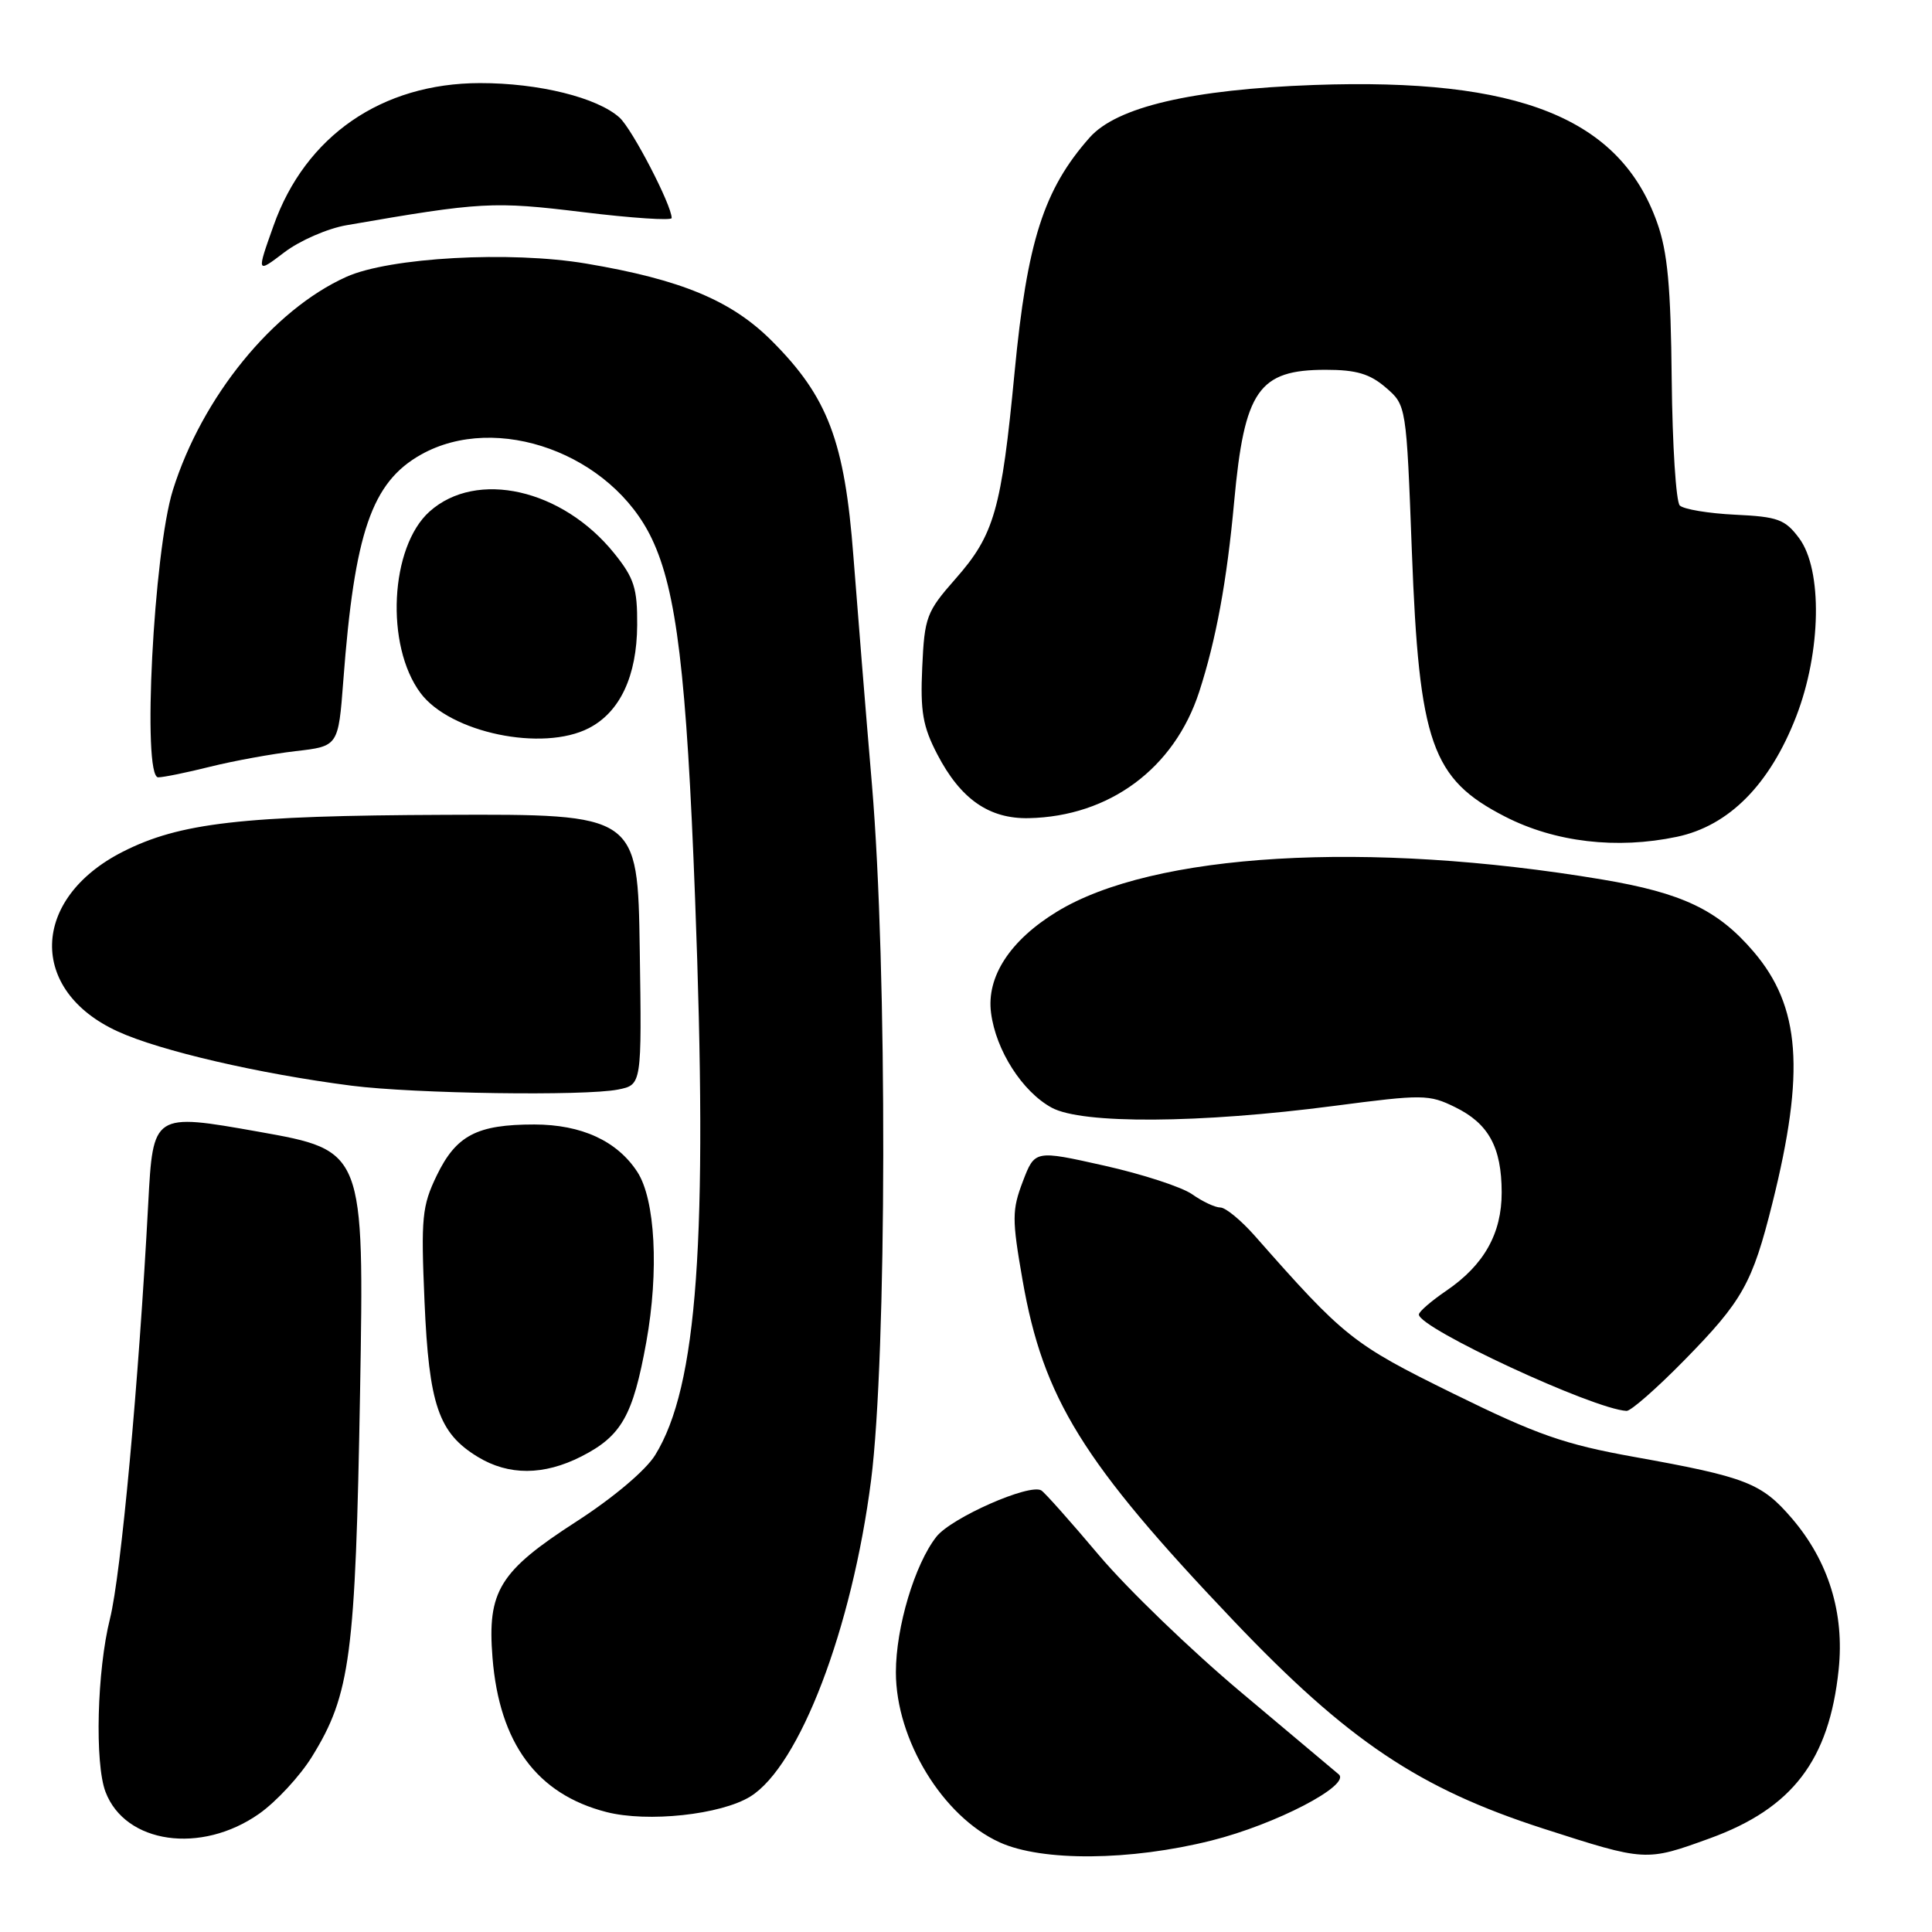 <?xml version="1.0" encoding="UTF-8" standalone="no"?>
<!DOCTYPE svg PUBLIC "-//W3C//DTD SVG 1.1//EN" "http://www.w3.org/Graphics/SVG/1.1/DTD/svg11.dtd" >
<svg xmlns="http://www.w3.org/2000/svg" xmlns:xlink="http://www.w3.org/1999/xlink" version="1.1" viewBox="0 0 256 256">
 <g >
 <path fill="currentColor"
d=" M 160.53 243.88 C 169.03 241.75 179.04 236.54 177.39 235.11 C 176.90 234.69 171.09 229.81 164.49 224.27 C 157.88 218.73 149.40 210.55 145.64 206.10 C 141.89 201.65 138.44 197.77 137.98 197.49 C 136.43 196.53 126.06 201.11 124.08 203.62 C 121.21 207.27 118.71 215.62 118.71 221.58 C 118.71 230.52 124.92 240.70 132.46 244.12 C 138.09 246.68 149.77 246.58 160.53 243.88 Z  M 226.56 243.59 C 237.51 239.61 242.38 233.23 243.63 221.24 C 244.42 213.75 242.29 206.87 237.45 201.21 C 233.42 196.51 231.41 195.72 216.55 193.05 C 207.25 191.38 203.65 190.11 192.55 184.65 C 179.22 178.09 178.14 177.23 166.23 163.71 C 164.42 161.67 162.39 160.00 161.70 160.00 C 161.01 160.00 159.33 159.21 157.97 158.25 C 156.61 157.29 151.37 155.58 146.31 154.45 C 137.12 152.39 137.12 152.39 135.53 156.55 C 134.09 160.34 134.08 161.53 135.49 169.60 C 138.23 185.30 143.44 193.73 163.42 214.72 C 178.59 230.66 188.01 236.98 204.50 242.30 C 218.07 246.67 218.07 246.67 226.56 243.59 Z  M 34.34 240.33 C 36.60 238.74 39.76 235.33 41.35 232.75 C 46.43 224.53 47.10 219.43 47.71 184.47 C 48.26 152.45 48.26 152.45 34.27 149.96 C 20.28 147.48 20.28 147.48 19.64 159.49 C 18.38 183.24 16.04 208.61 14.57 214.50 C 12.85 221.37 12.54 233.65 13.98 237.43 C 16.59 244.31 26.65 245.74 34.34 240.33 Z  M 99.42 238.05 C 105.95 234.01 112.90 215.81 115.42 196.16 C 117.52 179.72 117.59 128.27 115.54 104.00 C 114.72 94.38 113.62 80.74 113.08 73.71 C 111.92 58.46 109.70 52.60 102.26 45.16 C 96.92 39.82 90.27 37.05 77.70 34.93 C 67.62 33.22 51.59 34.11 45.88 36.69 C 36.15 41.08 26.77 52.61 22.91 64.93 C 20.35 73.10 18.81 103.00 20.96 103.00 C 21.65 103.00 24.75 102.37 27.86 101.59 C 30.96 100.82 36.05 99.89 39.17 99.53 C 44.83 98.88 44.83 98.88 45.49 90.19 C 46.97 70.56 49.25 63.91 55.78 60.24 C 65.83 54.59 81.04 60.13 86.38 71.40 C 89.65 78.28 90.98 89.32 92.10 119.00 C 93.82 164.34 92.43 183.71 86.81 192.81 C 85.56 194.83 81.26 198.46 76.38 201.61 C 66.17 208.20 64.55 210.82 65.26 219.66 C 66.17 231.00 71.15 237.74 80.34 240.10 C 85.81 241.51 95.52 240.46 99.42 238.05 Z  M 77.03 192.99 C 82.36 190.27 83.87 187.60 85.64 177.82 C 87.33 168.44 86.83 158.91 84.44 155.27 C 81.76 151.17 77.05 149.01 70.80 149.00 C 63.20 149.00 60.45 150.43 57.87 155.76 C 55.92 159.80 55.77 161.34 56.25 172.44 C 56.84 186.16 58.11 189.88 63.30 193.04 C 67.40 195.54 72.05 195.52 77.03 192.99 Z  M 223.17 180.25 C 230.90 172.37 232.19 170.08 234.85 159.43 C 239.21 141.96 238.57 133.36 232.35 126.09 C 227.62 120.56 222.91 118.32 212.31 116.54 C 181.21 111.33 152.75 113.01 140.02 120.82 C 133.82 124.61 130.69 129.44 131.32 134.22 C 131.96 139.18 135.46 144.65 139.35 146.77 C 143.36 148.97 158.98 148.87 176.83 146.53 C 188.53 145.00 189.35 145.00 192.82 146.71 C 197.25 148.88 198.97 152.02 198.98 158.00 C 198.99 163.44 196.64 167.62 191.67 171.01 C 189.66 172.38 188.01 173.80 188.01 174.18 C 187.99 175.98 211.18 186.75 215.53 186.95 C 216.09 186.98 219.53 183.96 223.17 180.25 Z  M 81.90 144.37 C 85.04 143.74 85.04 143.74 84.77 125.80 C 84.50 107.87 84.50 107.87 59.00 107.97 C 32.05 108.07 23.81 109.02 16.23 112.88 C 4.06 119.09 3.73 131.24 15.60 136.67 C 21.20 139.24 34.37 142.29 46.58 143.86 C 54.89 144.92 77.49 145.25 81.90 144.37 Z  M 222.20 110.88 C 229.09 109.43 234.50 103.97 238.00 94.95 C 241.33 86.36 241.51 75.51 238.40 71.32 C 236.53 68.81 235.58 68.47 229.90 68.20 C 226.38 68.03 223.09 67.48 222.58 66.98 C 222.08 66.48 221.60 58.97 221.51 50.28 C 221.39 38.01 220.97 33.39 219.58 29.50 C 214.66 15.65 201.29 10.29 174.11 11.26 C 157.90 11.85 147.97 14.17 144.38 18.23 C 138.30 25.10 136.10 31.98 134.44 49.30 C 132.69 67.60 131.75 70.87 126.58 76.73 C 122.76 81.07 122.50 81.77 122.20 88.43 C 121.93 94.28 122.28 96.27 124.19 99.94 C 127.28 105.89 131.06 108.52 136.32 108.41 C 147.01 108.18 155.60 101.82 158.90 91.67 C 161.13 84.80 162.57 77.00 163.53 66.50 C 164.89 51.70 166.76 49.00 175.67 49.00 C 179.71 49.00 181.51 49.53 183.62 51.35 C 186.35 53.70 186.35 53.70 187.08 73.10 C 188.04 98.49 189.70 103.22 199.42 108.20 C 206.04 111.60 214.23 112.56 222.20 110.88 Z  M 78.03 96.48 C 82.16 94.35 84.39 89.58 84.43 82.82 C 84.46 77.95 84.03 76.60 81.39 73.32 C 74.52 64.79 63.15 62.21 56.92 67.78 C 51.68 72.46 51.02 85.53 55.72 91.83 C 59.64 97.09 71.90 99.65 78.03 96.48 Z  M 45.93 29.84 C 63.82 26.74 65.35 26.66 77.25 28.11 C 83.71 28.90 89.00 29.25 89.00 28.89 C 89.00 27.18 83.77 17.10 82.09 15.58 C 79.14 12.92 71.39 11.00 63.59 11.01 C 50.58 11.03 40.46 18.02 36.25 29.89 C 33.99 36.24 33.99 36.24 37.67 33.44 C 39.70 31.89 43.41 30.27 45.93 29.84 Z "/>
</g>
</svg>